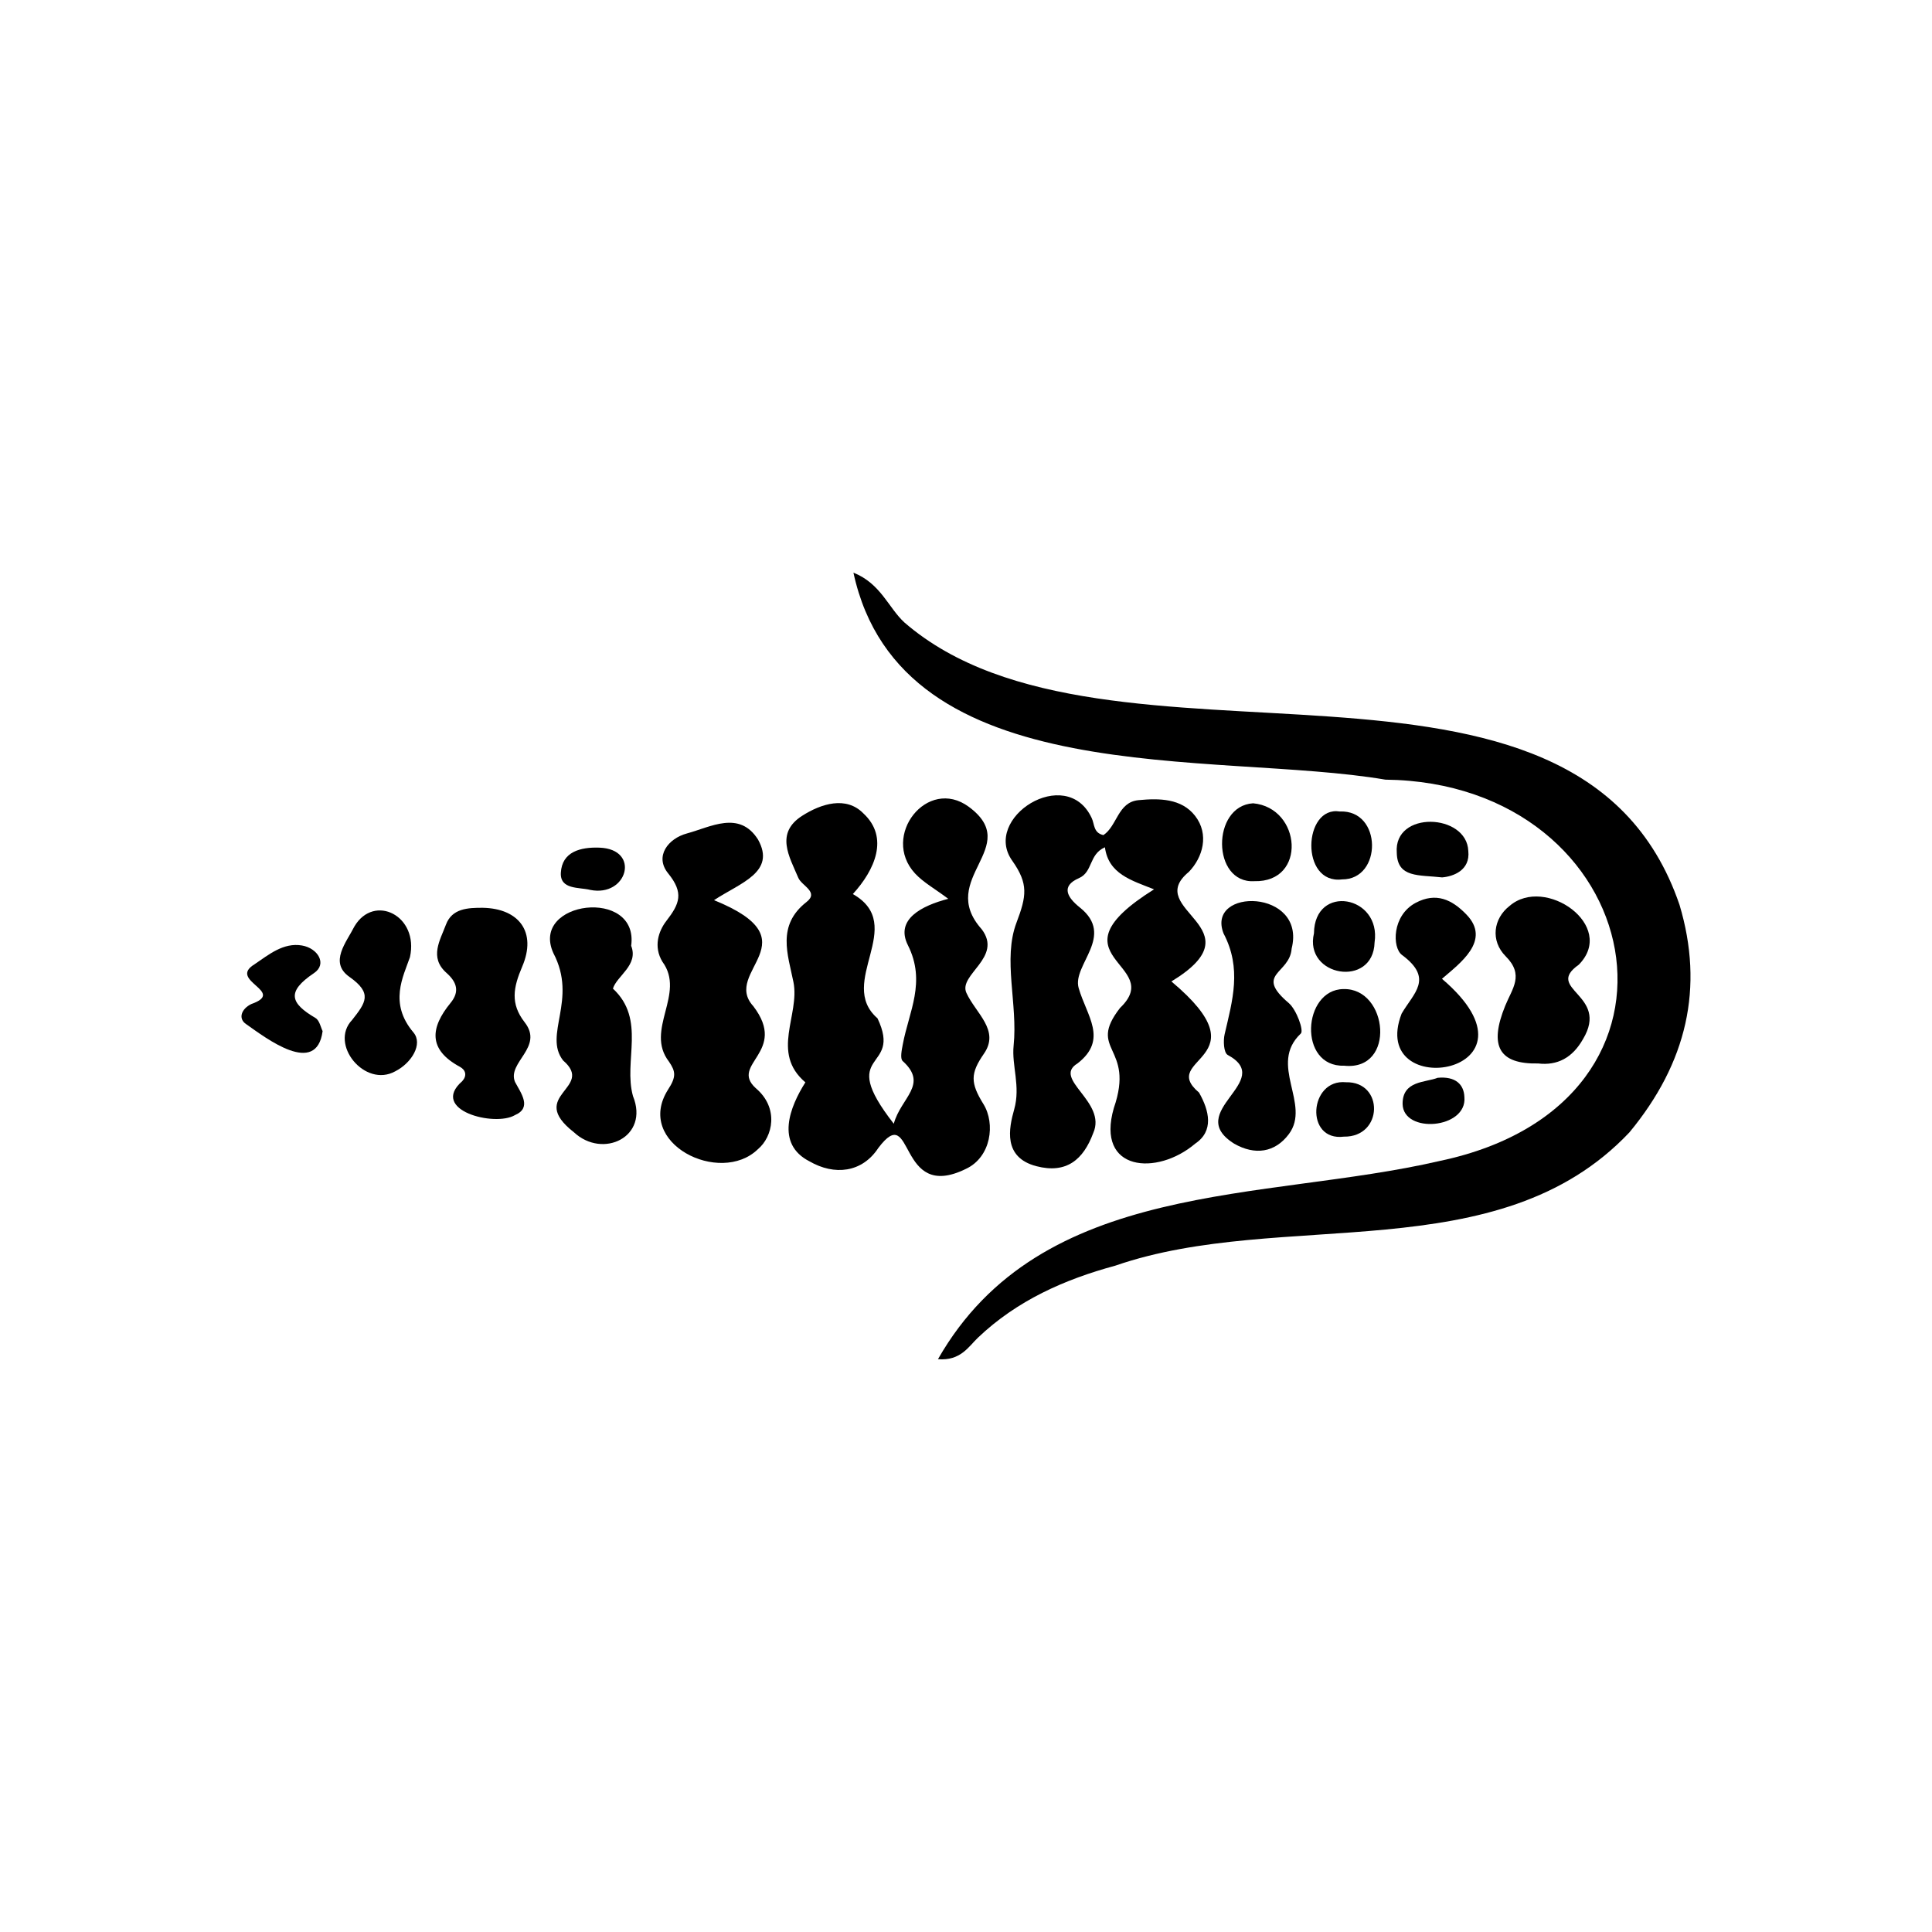 <?xml version="1.0" encoding="iso-8859-1"?>
<!-- Generator: Adobe Illustrator 28.3.0, SVG Export Plug-In . SVG Version: 6.00 Build 0)  -->
<svg version="1.2" baseProfile="tiny" xmlns="http://www.w3.org/2000/svg" xmlns:xlink="http://www.w3.org/1999/xlink" x="0px"
	 y="0px" viewBox="0 0 600 600" overflow="visible" xml:space="preserve">
<g id="bg" display="none">
</g>
<g id="scans" display="none">
</g>
<g id="icons">
	<g>
		<path d="M521.592,281.014c-31.96-93.543-177.681-33.188-240.689-87.675c-5.006-4.567-7.297-12.057-15.862-15.497
			c14.813,68.602,112.102,55.238,165.192,64.285c81.569,0.924,102.903,100.289,16.937,118.408
			c-54.636,12.697-123.805,5.388-155.877,61.572c7.021,0.587,9.544-3.944,12.411-6.674c12.162-11.582,26.922-18.099,42.661-22.37
			c51.907-17.936,118.873,1.8,159.666-41.395C523.922,330.025,529.273,306.699,521.592,281.014z"/>
		<path d="M300.007,362.989c7.815-3.672,9.156-14.043,5.417-20.09c-4.077-6.593-4.118-9.507,0.155-15.677
			c5.032-7.268-2.552-12.529-5.447-18.859c-2.605-5.696,11.418-11.001,4.739-19.784c-14.087-15.8,13.041-25.445-4.013-38.029
			c-12.864-9.446-27.36,9.064-16.719,20.67c2.587,2.807,6.126,4.738,10.357,7.91c-8.246,2.148-16.564,6.381-12.539,14.403
			c5.733,11.425,0.31,20.652-1.581,30.788c-0.324,1.726-0.902,4.415-0.039,5.194c8.116,7.327-0.58,11.358-2.761,19.475
			c-18.201-23.281,2.936-15.921-5.06-32.743c-12.85-11.159,9.435-28.824-7.653-38.595c6.797-7.436,11.356-17.549,3.271-25.043
			c-5.368-5.494-13.147-2.996-18.986,0.727c-8.499,5.42-4.004,12.705-1.229,19.271c1.066,2.524,6.525,4.408,2.553,7.516
			c-9.319,7.291-5.783,16.31-4.059,24.859c2.069,10.265-7.183,21.891,3.708,31.154c-4.793,7.53-9.393,19.076,1.274,24.531
			c7.731,4.465,16.322,3.55,21.377-4.15C284.049,341.515,278.415,373.667,300.007,362.989z"/>
		<path d="M371.135,253.357c-4.223-5.42-11.129-5.479-17.571-4.86c-6.433,0.618-6.594,8.001-10.888,10.851
			c-3.173-0.683-2.725-3.46-3.665-5.348c-7.863-16.755-34.301,0.08-24.564,13.427c4.952,7.084,4.376,10.823,1.236,19.108
			c-4.32,11.402,0.45,25.206-0.893,38.176c-0.646,6.237,2.215,12.603,0.175,19.828c-1.659,5.871-3.524,14.895,6.858,17.622
			c9.407,2.471,14.644-2.084,17.682-10.262c4.367-9.753-12.852-16.807-4.881-21.637c9.638-7.456,2.815-14.8,0.359-23.44
			c-2.049-7.206,11.53-16.119,0.354-25.011c-3.899-3.103-5.954-6.617-0.276-9.089c4.402-1.916,3.027-7.381,8.081-9.592
			c1.109,8.305,8.222,10.265,15.259,13.059c-33.653,21.054,3.914,23.008-10.565,36.835c-10.43,13.421,4.783,11.723-1.929,31.1
			c-5.69,19.713,13.419,21.129,25.274,11.044c5.842-3.921,4.4-10.206,1.191-15.854c-12.973-10.958,20.572-10.102-8.585-34.516
			c27.553-16.742-9.142-22.081,5.426-34.03C373.556,266.26,375.616,259.107,371.135,253.357z"/>
		<path d="M234.692,337.927c-8.214-7.516,10.182-11.129-0.748-25.448c-9.921-10.852,18.975-20.288-12.199-32.924
			c8.125-5.375,19.331-8.659,13.665-18.829c-5.796-9.154-14.734-3.871-22.111-1.882c-5.748,1.549-10.122,7.058-5.805,12.381
			c4.944,6.095,3.583,9.43-0.539,14.761c-2.426,3.138-4.097,7.965-1.233,12.692c7.332,9.982-5.591,21.145,2.021,31.007
			c2.063,3.022,2.358,4.679-0.275,8.702c-10.559,16.665,16.155,29.889,27.878,18.533
			C240.03,353.029,241.998,344.079,234.692,337.927z"/>
		<path d="M190.352,307.022c1.192-3.965,8.028-7.277,5.664-13.292c2.509-18.239-31.556-14.028-24.161,2.267
			c7.64,14.533-3.195,25.36,3.024,33.341c10.102,8.7-11.478,10.713,3.342,22.287c8.967,8.384,23.515,1.477,18.356-11.224
			C193.533,329.502,200.731,316.658,190.352,307.022z"/>
		<path d="M162.926,317.463c-4.467-5.758-3.551-10.73-0.744-17.287c4.581-10.707-1.003-18.027-12.22-18.253
			c-4.657-0.017-9.597,0.179-11.48,5.254c-1.783,4.802-5.237,10.147,0.149,14.935c3.234,2.875,4.201,5.803,1.303,9.342
			c-6.307,7.699-7.049,14.498,2.895,19.856c1.864,1.005,2.224,2.787,0.735,4.442c-10.338,9.032,10.131,14.3,16.374,10.544
			c5.31-2.283,1.905-6.743,0.002-10.292C157.424,329.881,169.02,325.26,162.926,317.463z"/>
		<path d="M383.302,355.191c6.411,3.649,12.641,2.788,16.959-2.975c7.002-9.344-6.515-21.575,3.723-31.245
			c0.984-0.93-1.34-7.355-3.706-9.425c-10.918-9.251,0.279-8.959,0.855-16.957c4.651-18.593-26.673-18.995-21.161-4.727
			c5.756,10.931,2.779,20.855,0.35,31.331c-0.472,2.035-0.279,5.687,0.921,6.408C396.431,335.775,367.283,345.153,383.302,355.191z"
			/>
		<path d="M490.31,299.593c11.907-12.087-10.505-27.781-21.508-18.242c-5.021,3.911-6.012,10.808-1.179,15.65
			c5.795,5.806,2.035,9.953-0.152,15.321c-5.146,12.626-1.874,18.197,10.227,17.949c5.919,0.687,10.598-1.701,13.921-7.57
			C499.961,308.817,479.387,307.283,490.31,299.593z"/>
		<path d="M435.4,296.573c9.929,7.369,3.609,11.811-0.114,18.214c-10.765,27.957,47.336,18.846,12.531-10.811
			c5.47-4.752,15.449-11.866,7.578-19.978c-4.519-4.692-9.448-6.925-15.685-3.646C432.27,284.264,432.314,294.282,435.4,296.573z"/>
		<path d="M127.313,297.25c2.846-12.897-11.137-19.809-17.229-9.571c-2.478,4.929-7.979,11.188-1.574,15.694
			c7.27,5.114,5.082,7.984,0.848,13.378c-7.213,7.527,3.961,21.202,13.399,15.948c5.05-2.564,8.682-8.469,5.63-12.079
			C120.702,311.53,125.22,303.32,127.313,297.25z"/>
		<path d="M97.963,316.14c-7.747-4.56-9.144-8.099-0.444-13.938c4.18-2.805,1.208-7.724-3.732-8.571
			c-5.79-0.993-10.37,2.882-14.748,5.839c-8.433,5.137,10.044,8.461-0.992,12.344c-3.085,1.478-4.218,4.539-1.557,6.276
			c6.15,4.313,21.795,16.385,23.7,2.129C99.637,319.144,99.242,316.892,97.963,316.14z"/>
		<path d="M389.546,273.656c16.371,0.426,14.647-22.802-0.379-24.187C376.199,250.258,376.289,274.461,389.546,273.656z"/>
		<path d="M417.446,330.966c16.187,1.684,13.684-24.164-0.22-23.802C404.51,307.28,403.038,331.427,417.446,330.966z"/>
		<path d="M408.064,289.85c-3.189,13.472,18.434,17.093,18.825,2.824C429.045,278.1,408.237,274.332,408.064,289.85z"/>
		<path d="M416.091,252.018c-11.404-1.83-12.401,22.69,0.68,21.088C429.326,273.187,429.301,251.436,416.091,252.018z"/>
		<path d="M455.993,264.281c-0.45-11.704-23.238-12.646-22.212,0.542c0.155,7.889,6.863,6.834,14.078,7.661
			C451.308,272.2,456.64,270.307,455.993,264.281z"/>
		<path d="M417.99,336.101c-11.455-1.113-12.842,18.422-0.626,16.895C429.615,353.161,429.845,335.828,417.99,336.101z"/>
		<path d="M183.291,276.364c11.562,2.355,15.739-12.648,2.878-13.118c-5.874-0.214-11.638,1.25-11.992,7.793
			C173.89,276.334,179.811,275.488,183.291,276.364z"/>
		<path d="M446.477,334.72c-3.785,1.507-10.929,0.828-10.889,8.121c0.179,9.381,20.076,7.752,19.195-2.11
			C454.648,336.779,452.022,334.196,446.477,334.72z"/>
	</g>
</g>
<g id="text">
</g>
<g id="guides">
</g>
<g id="scratch" display="none">
</g>
</svg>
